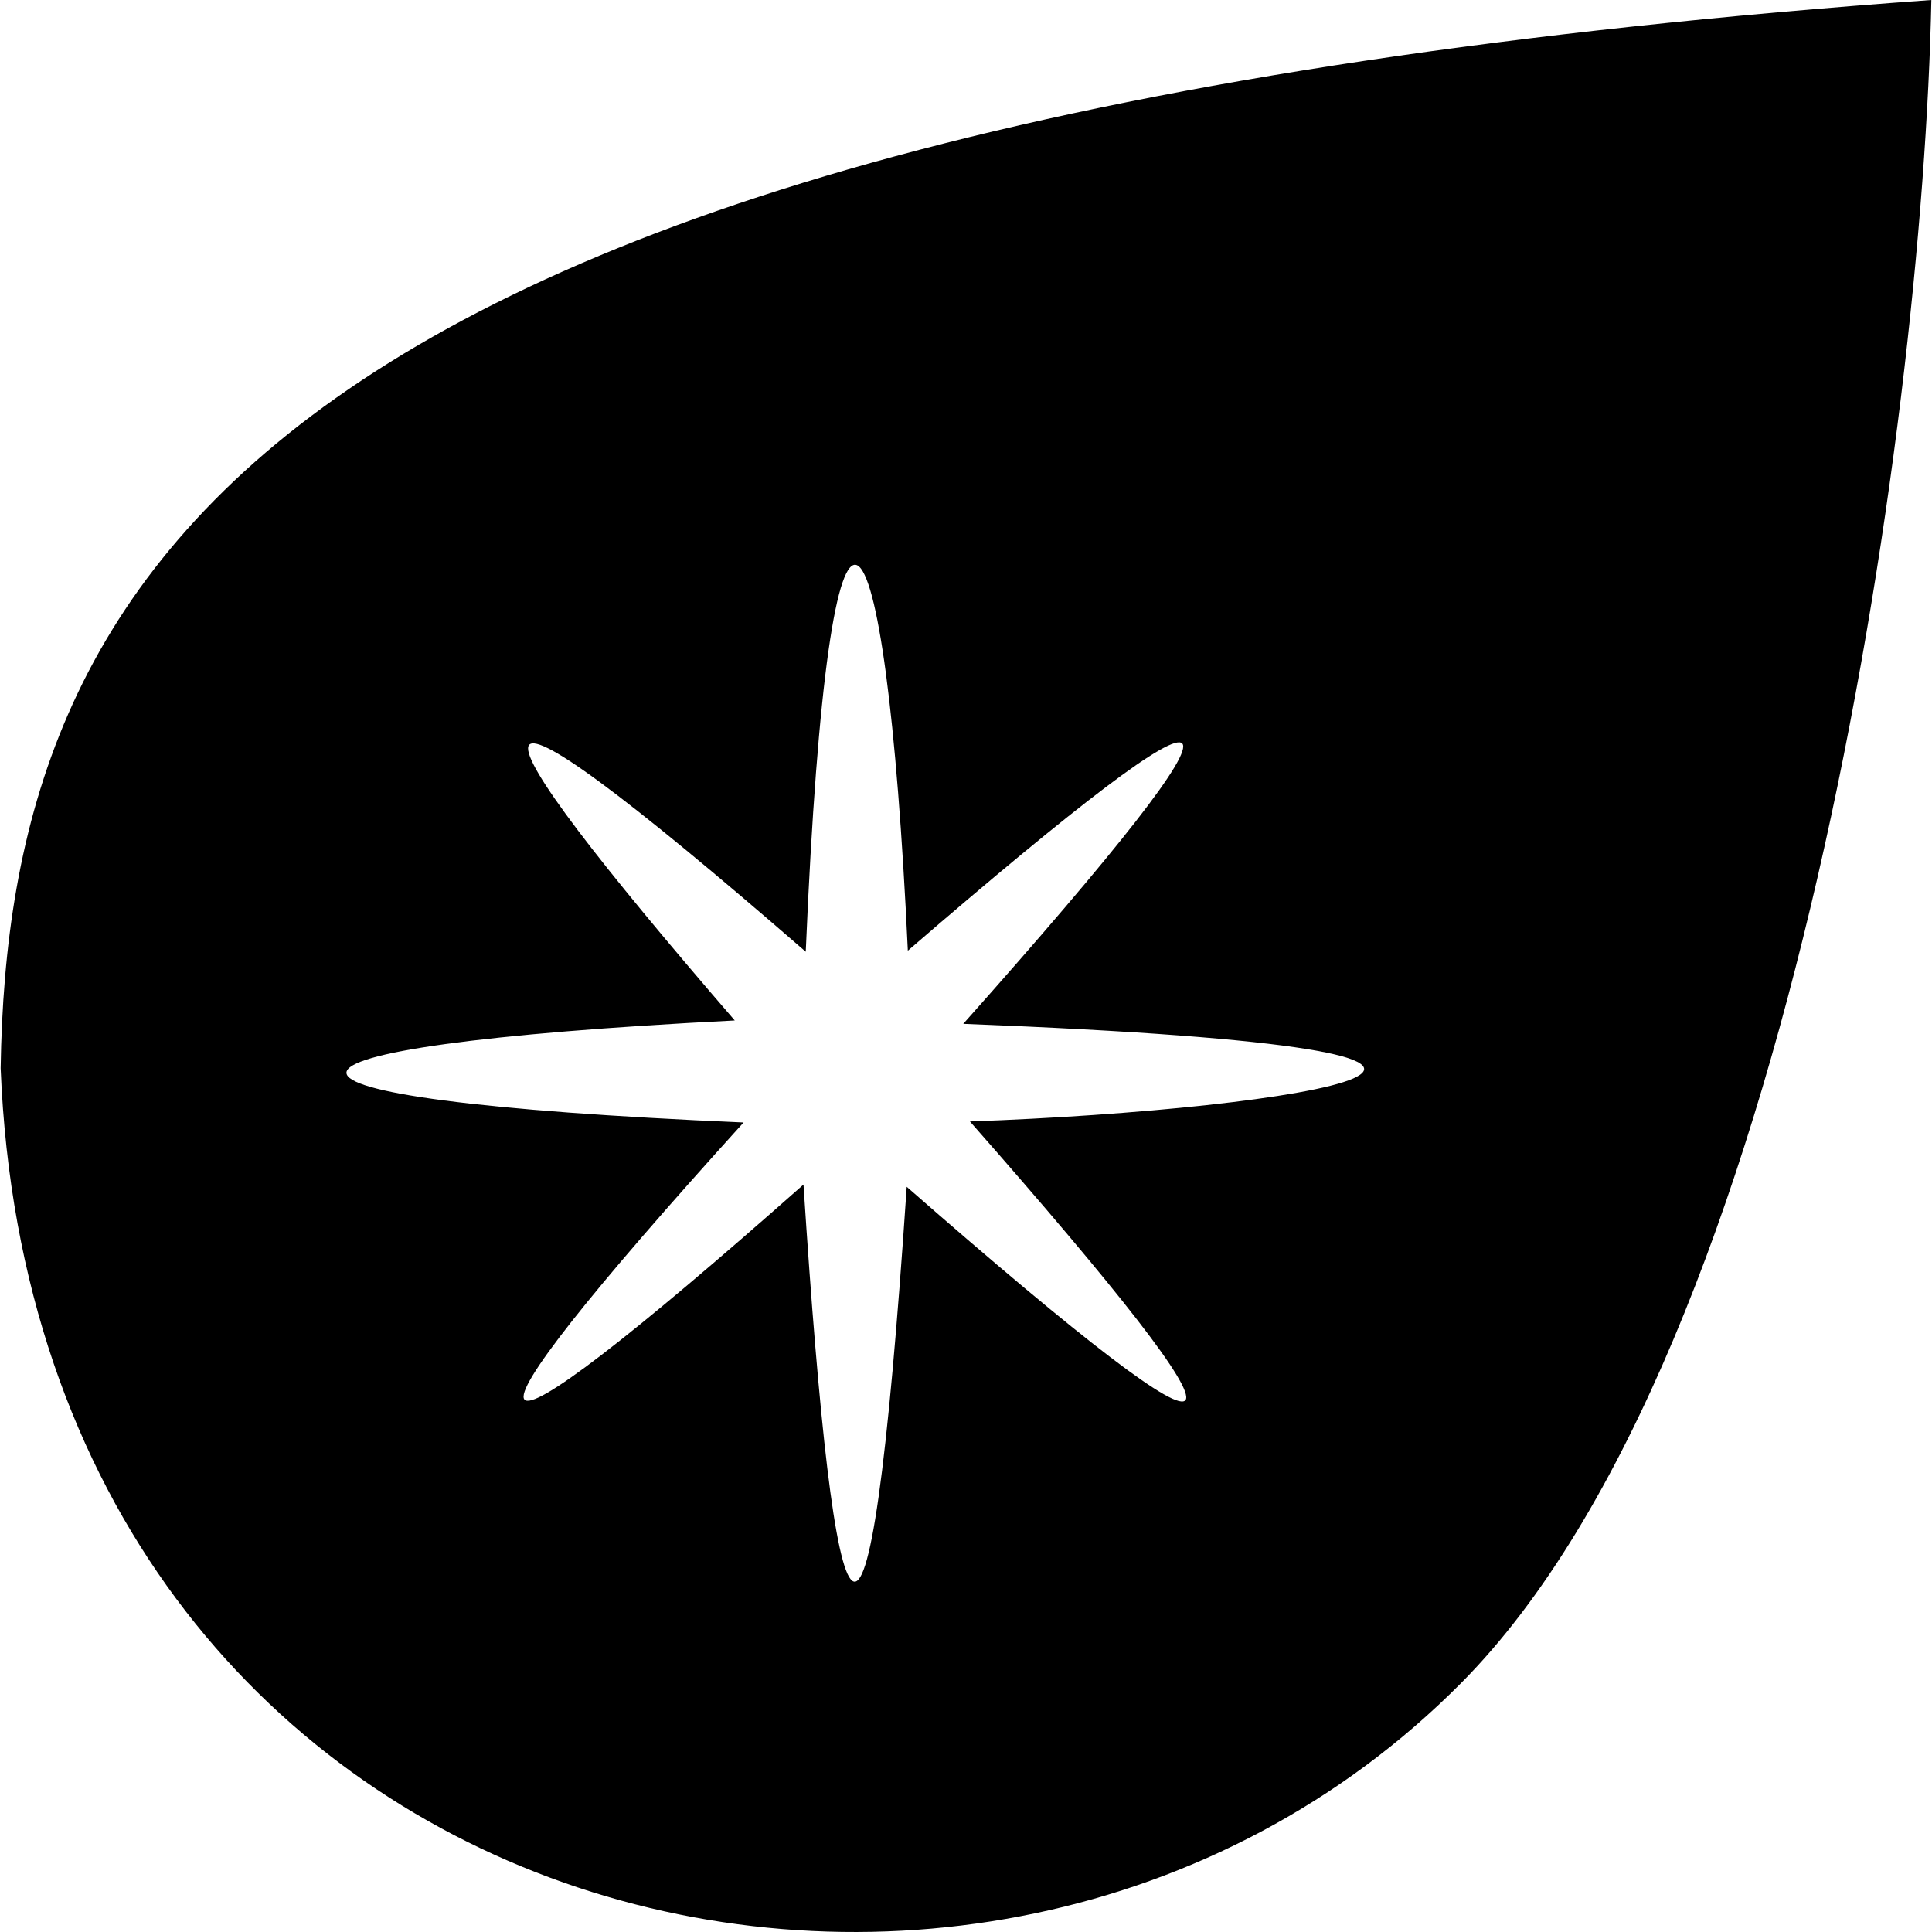 <svg xmlns="http://www.w3.org/2000/svg" width="512" height="512"><path d="M511.83 0C64.79 32.13 2.161 154.623.17 283.079c9.26 229.972 259.697 291.29 387.04 162.945C475.201 357.338 509.537 114.131 511.83 0zM213.531 252.216c6.24-147.351 21.2-125.591 27.058-.276 90.958-78.57 98.068-74.297 14.687 19.385 185.827 7.249 89.067 22.79 1.765 25.867 79.465 90.315 78.545 100.725-16.75 17.323-10.203 152.111-19.141 126.53-27.355-.595-93.448 82.721-98.462 74.7-15.878-16.451-141.993-6.11-137.874-20.152-2.338-27.037-72.672-84.108-79.448-103.545 18.81-18.216z"/></svg>
